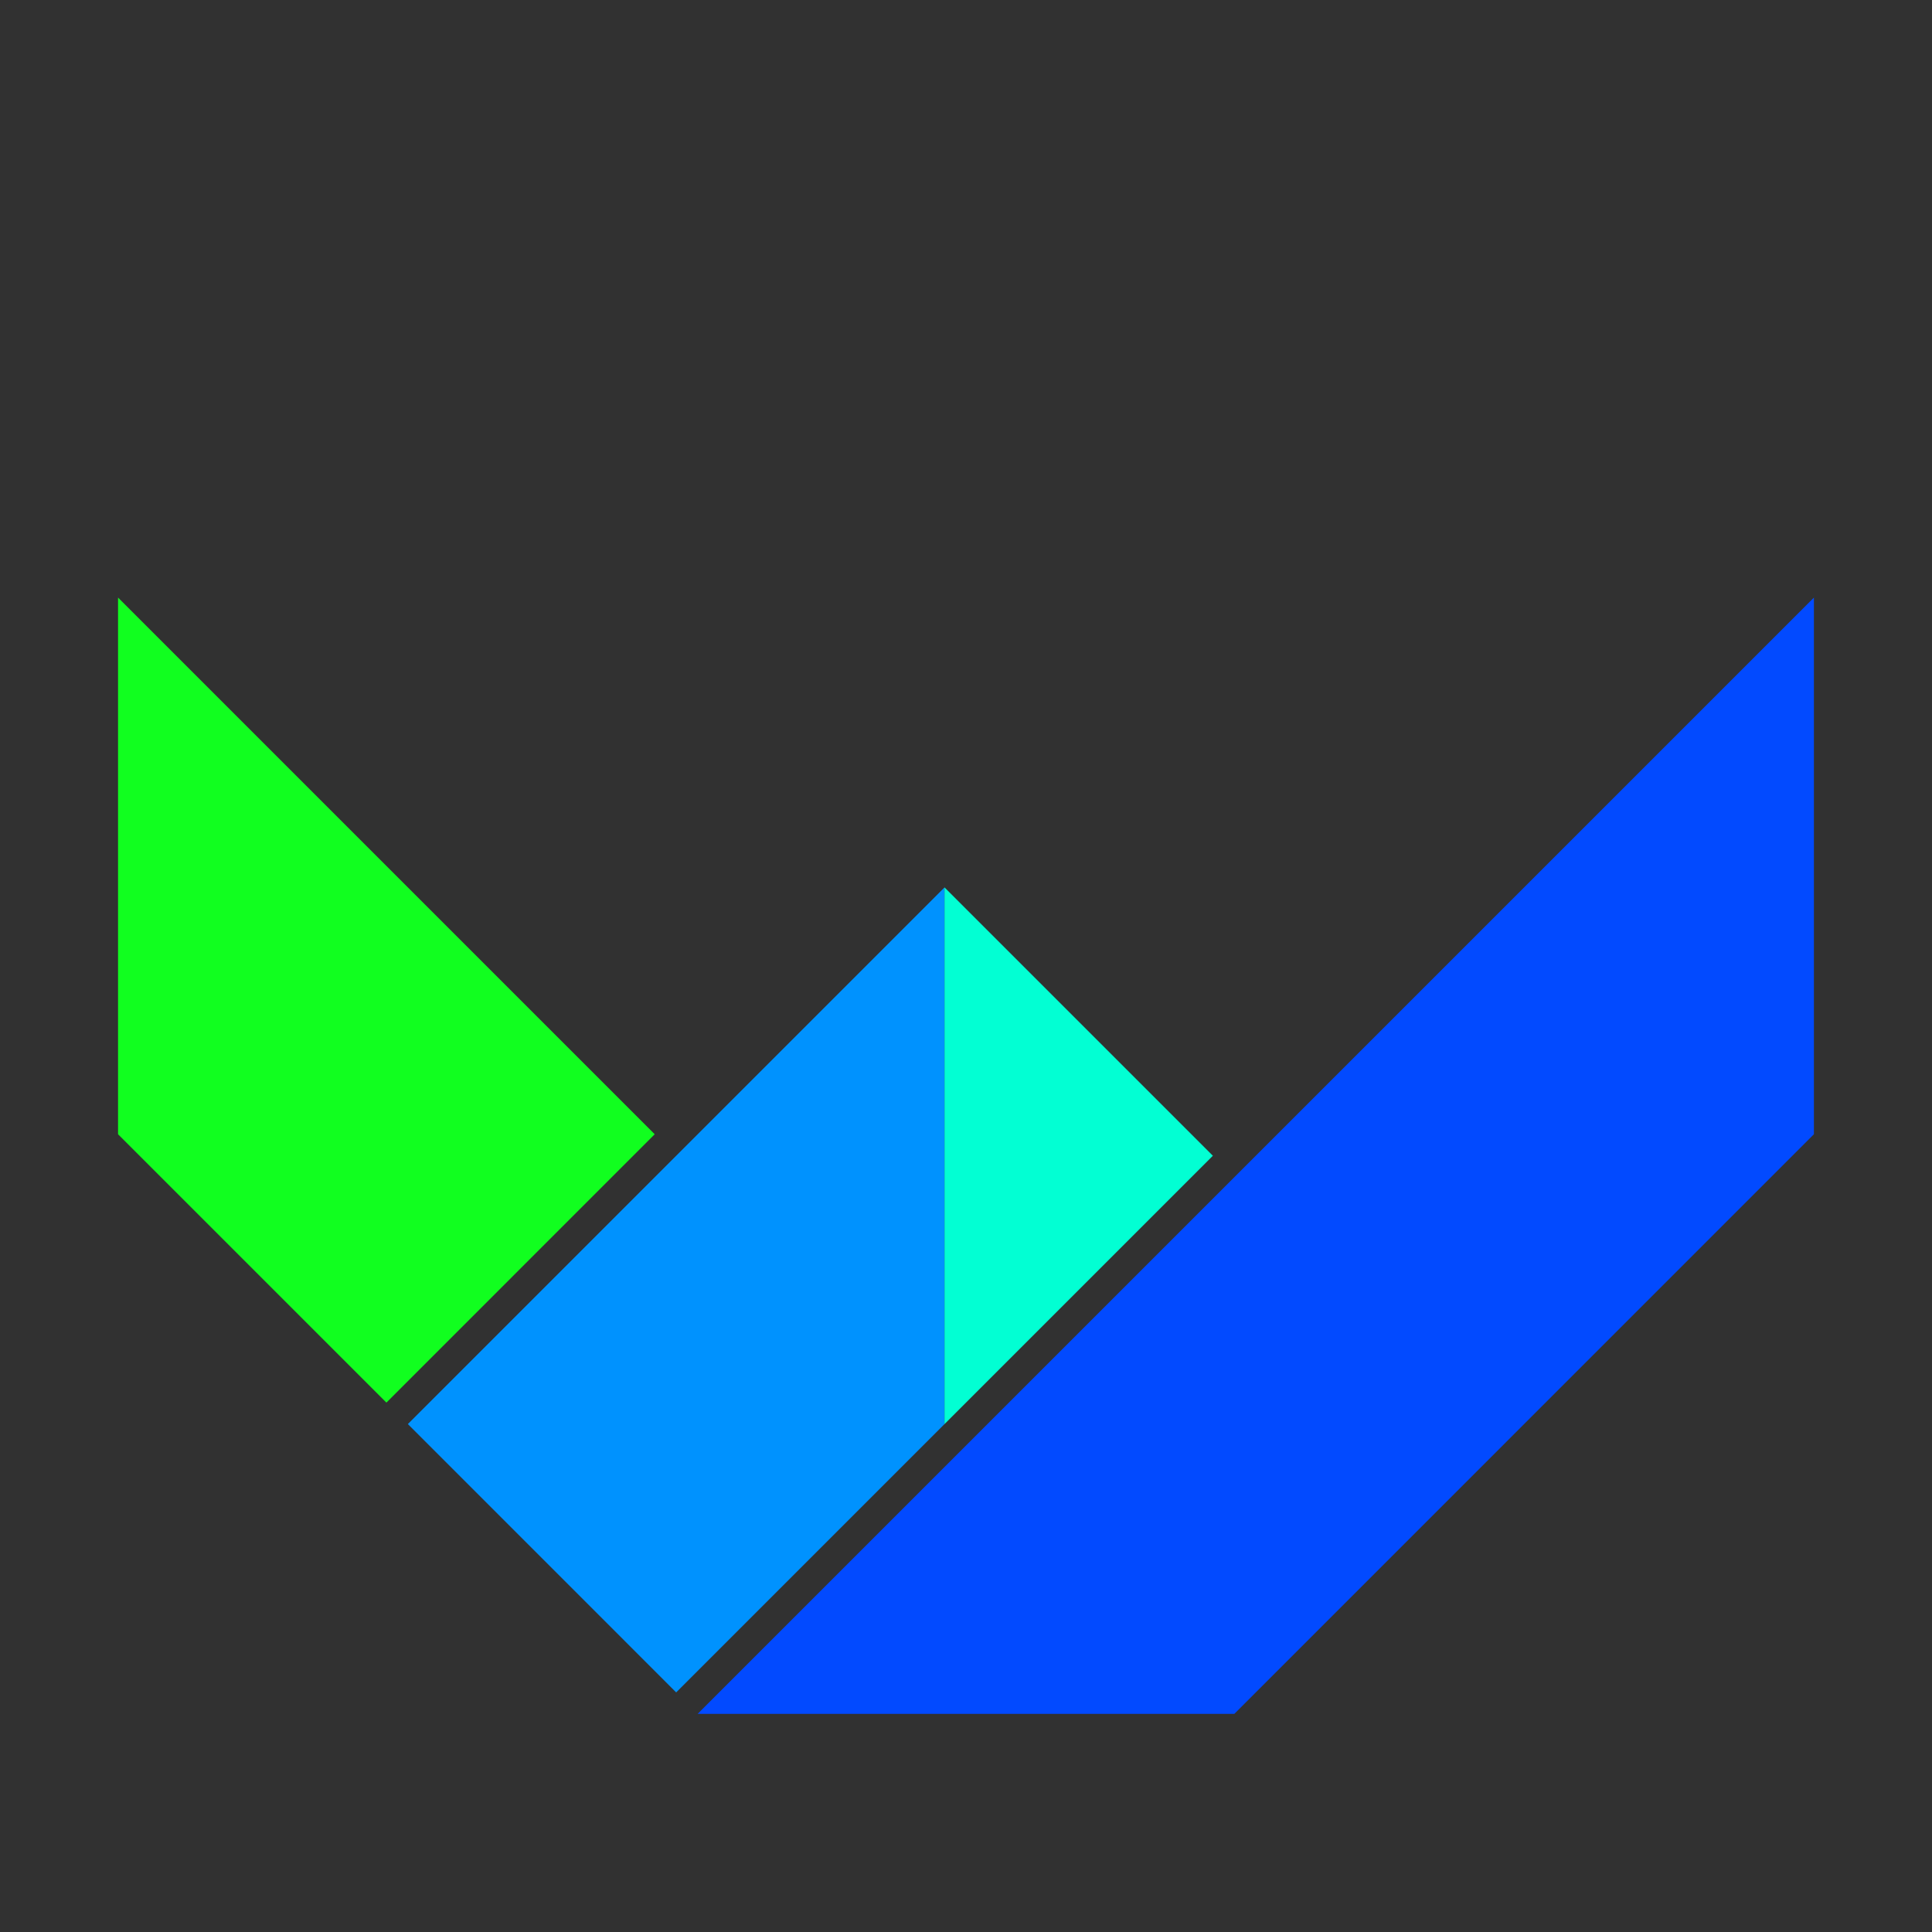 <?xml version="1.0" encoding="UTF-8" standalone="no"?>
<!-- Created with Inkscape (http://www.inkscape.org/) -->

<svg
   width="180"
   height="180"
   viewBox="0 0 47.625 47.625"
   version="1.1"
   id="svg10454"
   inkscape:version="1.1 (c68e22c387, 2021-05-23)"
   sodipodi:docname="logo.svg"
   inkscape:export-filename="E:\dev\weechat\ios\Runner\Assets.xcassets\AppIcon.appiconset\Icon-App-1024x1024@1x.png"
   inkscape:export-xdpi="546.13"
   inkscape:export-ydpi="546.13"
   xmlns:inkscape="http://www.inkscape.org/namespaces/inkscape"
   xmlns:sodipodi="http://sodipodi.sourceforge.net/DTD/sodipodi-0.dtd"
   xmlns="http://www.w3.org/2000/svg"
   xmlns:svg="http://www.w3.org/2000/svg">
  <sodipodi:namedview
     id="namedview10456"
     pagecolor="#505050"
     bordercolor="#eeeeee"
     borderopacity="1"
     inkscape:pageshadow="0"
     inkscape:pageopacity="0"
     inkscape:pagecheckerboard="0"
     inkscape:document-units="px"
     showgrid="false"
     units="px"
     inkscape:snap-page="true"
     showguides="false"
     inkscape:guide-bbox="true"
     inkscape:zoom="1.4142136"
     inkscape:cx="11.667262"
     inkscape:cy="108.54089"
     inkscape:window-width="1920"
     inkscape:window-height="1009"
     inkscape:window-x="-8"
     inkscape:window-y="-8"
     inkscape:window-maximized="1"
     inkscape:current-layer="layer1">
    <sodipodi:guide
       position="0,26.458"
       orientation="0.707,0.707"
       id="guide10519"
       inkscape:label=""
       inkscape:locked="false"
       inkscape:color="rgb(0,0,255)" />
    <sodipodi:guide
       position="0,13.229"
       orientation="0,1"
       id="guide10521"
       inkscape:label=""
       inkscape:locked="false"
       inkscape:color="rgb(0,0,255)" />
    <sodipodi:guide
       position="0,13.229"
       orientation="0.707,0.707"
       id="guide10556"
       inkscape:label=""
       inkscape:locked="false"
       inkscape:color="rgb(0,0,255)" />
    <sodipodi:guide
       position="13.229,13.229"
       orientation="1,0"
       id="guide10638" />
    <sodipodi:guide
       position="13.229,0"
       orientation="0.707,-0.707"
       id="guide10640"
       inkscape:label=""
       inkscape:locked="false"
       inkscape:color="rgb(0,0,255)" />
    <sodipodi:guide
       position="0,26.458"
       orientation="0,-1"
       id="guide10642" />
    <sodipodi:guide
       position="13.229,13.229"
       orientation="0.707,-0.707"
       id="guide10810"
       inkscape:label=""
       inkscape:locked="false"
       inkscape:color="rgb(0,0,255)" />
    <sodipodi:guide
       position="26.458,0"
       orientation="0.707,-0.707"
       id="guide10812"
       inkscape:label=""
       inkscape:locked="false"
       inkscape:color="rgb(0,0,255)" />
    <sodipodi:guide
       position="13.229,26.458"
       orientation="0.707,0.707"
       id="guide10871"
       inkscape:label=""
       inkscape:locked="false"
       inkscape:color="rgb(0,0,255)" />
    <sodipodi:guide
       position="19.844,13.229"
       orientation="0.707,-0.707"
       id="guide11070"
       inkscape:label=""
       inkscape:locked="false"
       inkscape:color="rgb(0,0,255)" />
    <sodipodi:guide
       position="19.844,19.844"
       orientation="1,0"
       id="guide11072" />
    <sodipodi:guide
       position="40.746,25.4"
       orientation="0.707,-0.707"
       id="guide17299"
       inkscape:label=""
       inkscape:locked="false"
       inkscape:color="rgb(0,0,255)" />
    <sodipodi:guide
       position="41.804,26.458"
       orientation="1,0"
       id="guide17491" />
    <sodipodi:guide
       position="40.746,12.171"
       orientation="0.707,-0.707"
       id="guide17531"
       inkscape:label=""
       inkscape:locked="false"
       inkscape:color="rgb(0,0,255)" />
  </sodipodi:namedview>
  <defs
     id="defs10451" />
  <g
     inkscape:groupmode="layer"
     id="layer3"
     inkscape:label="Ebene 2">
    <rect
       style="fill:#313131;fill-opacity:1;stroke:none;stroke-width:5;stroke-dasharray:5, 5"
       id="rect17642"
       width="47.625"
       height="47.625"
       x="0"
       y="0" />
  </g>
  <g
     inkscape:label="Ebene 1"
     inkscape:groupmode="layer"
     id="layer1">
    <g
       id="g17617"
       transform="translate(2.91,14.731)">
      <path
         style="fill:#11ff1f;fill-opacity:1;stroke:none;stroke-width:0.265px;stroke-linecap:butt;stroke-linejoin:miter;stroke-opacity:1"
         d="M -9.9999997e-7,-5e-7 0,13.229 6.615,19.844 13.229,13.229 -9.9999997e-7,-5e-7"
         id="path10869" />
      <path
         style="fill:#0092fe;fill-opacity:1;stroke:none;stroke-width:0.265px;stroke-linecap:butt;stroke-linejoin:miter;stroke-opacity:1"
         d="M 7.144,20.373 20.373,7.144 V 20.373 l -6.615,6.615 z"
         id="path10986" />
      <path
         style="fill:#024aff;fill-opacity:1;stroke:none;stroke-width:0.265px;stroke-linecap:butt;stroke-linejoin:miter;stroke-opacity:1"
         d="M 27.517,27.517 41.804,13.229 41.804,-5.0000001e-7 14.287,27.517 Z"
         id="path10988"
         sodipodi:nodetypes="ccccc" />
      <path
         style="fill:#02ffd3;fill-opacity:1;stroke:none;stroke-width:0.265px;stroke-linecap:butt;stroke-linejoin:miter;stroke-opacity:1"
         d="m 20.373,7.144 6.615,6.615 -6.615,6.615 V 7.144"
         id="path13122" />
    </g>
  </g>
</svg>
